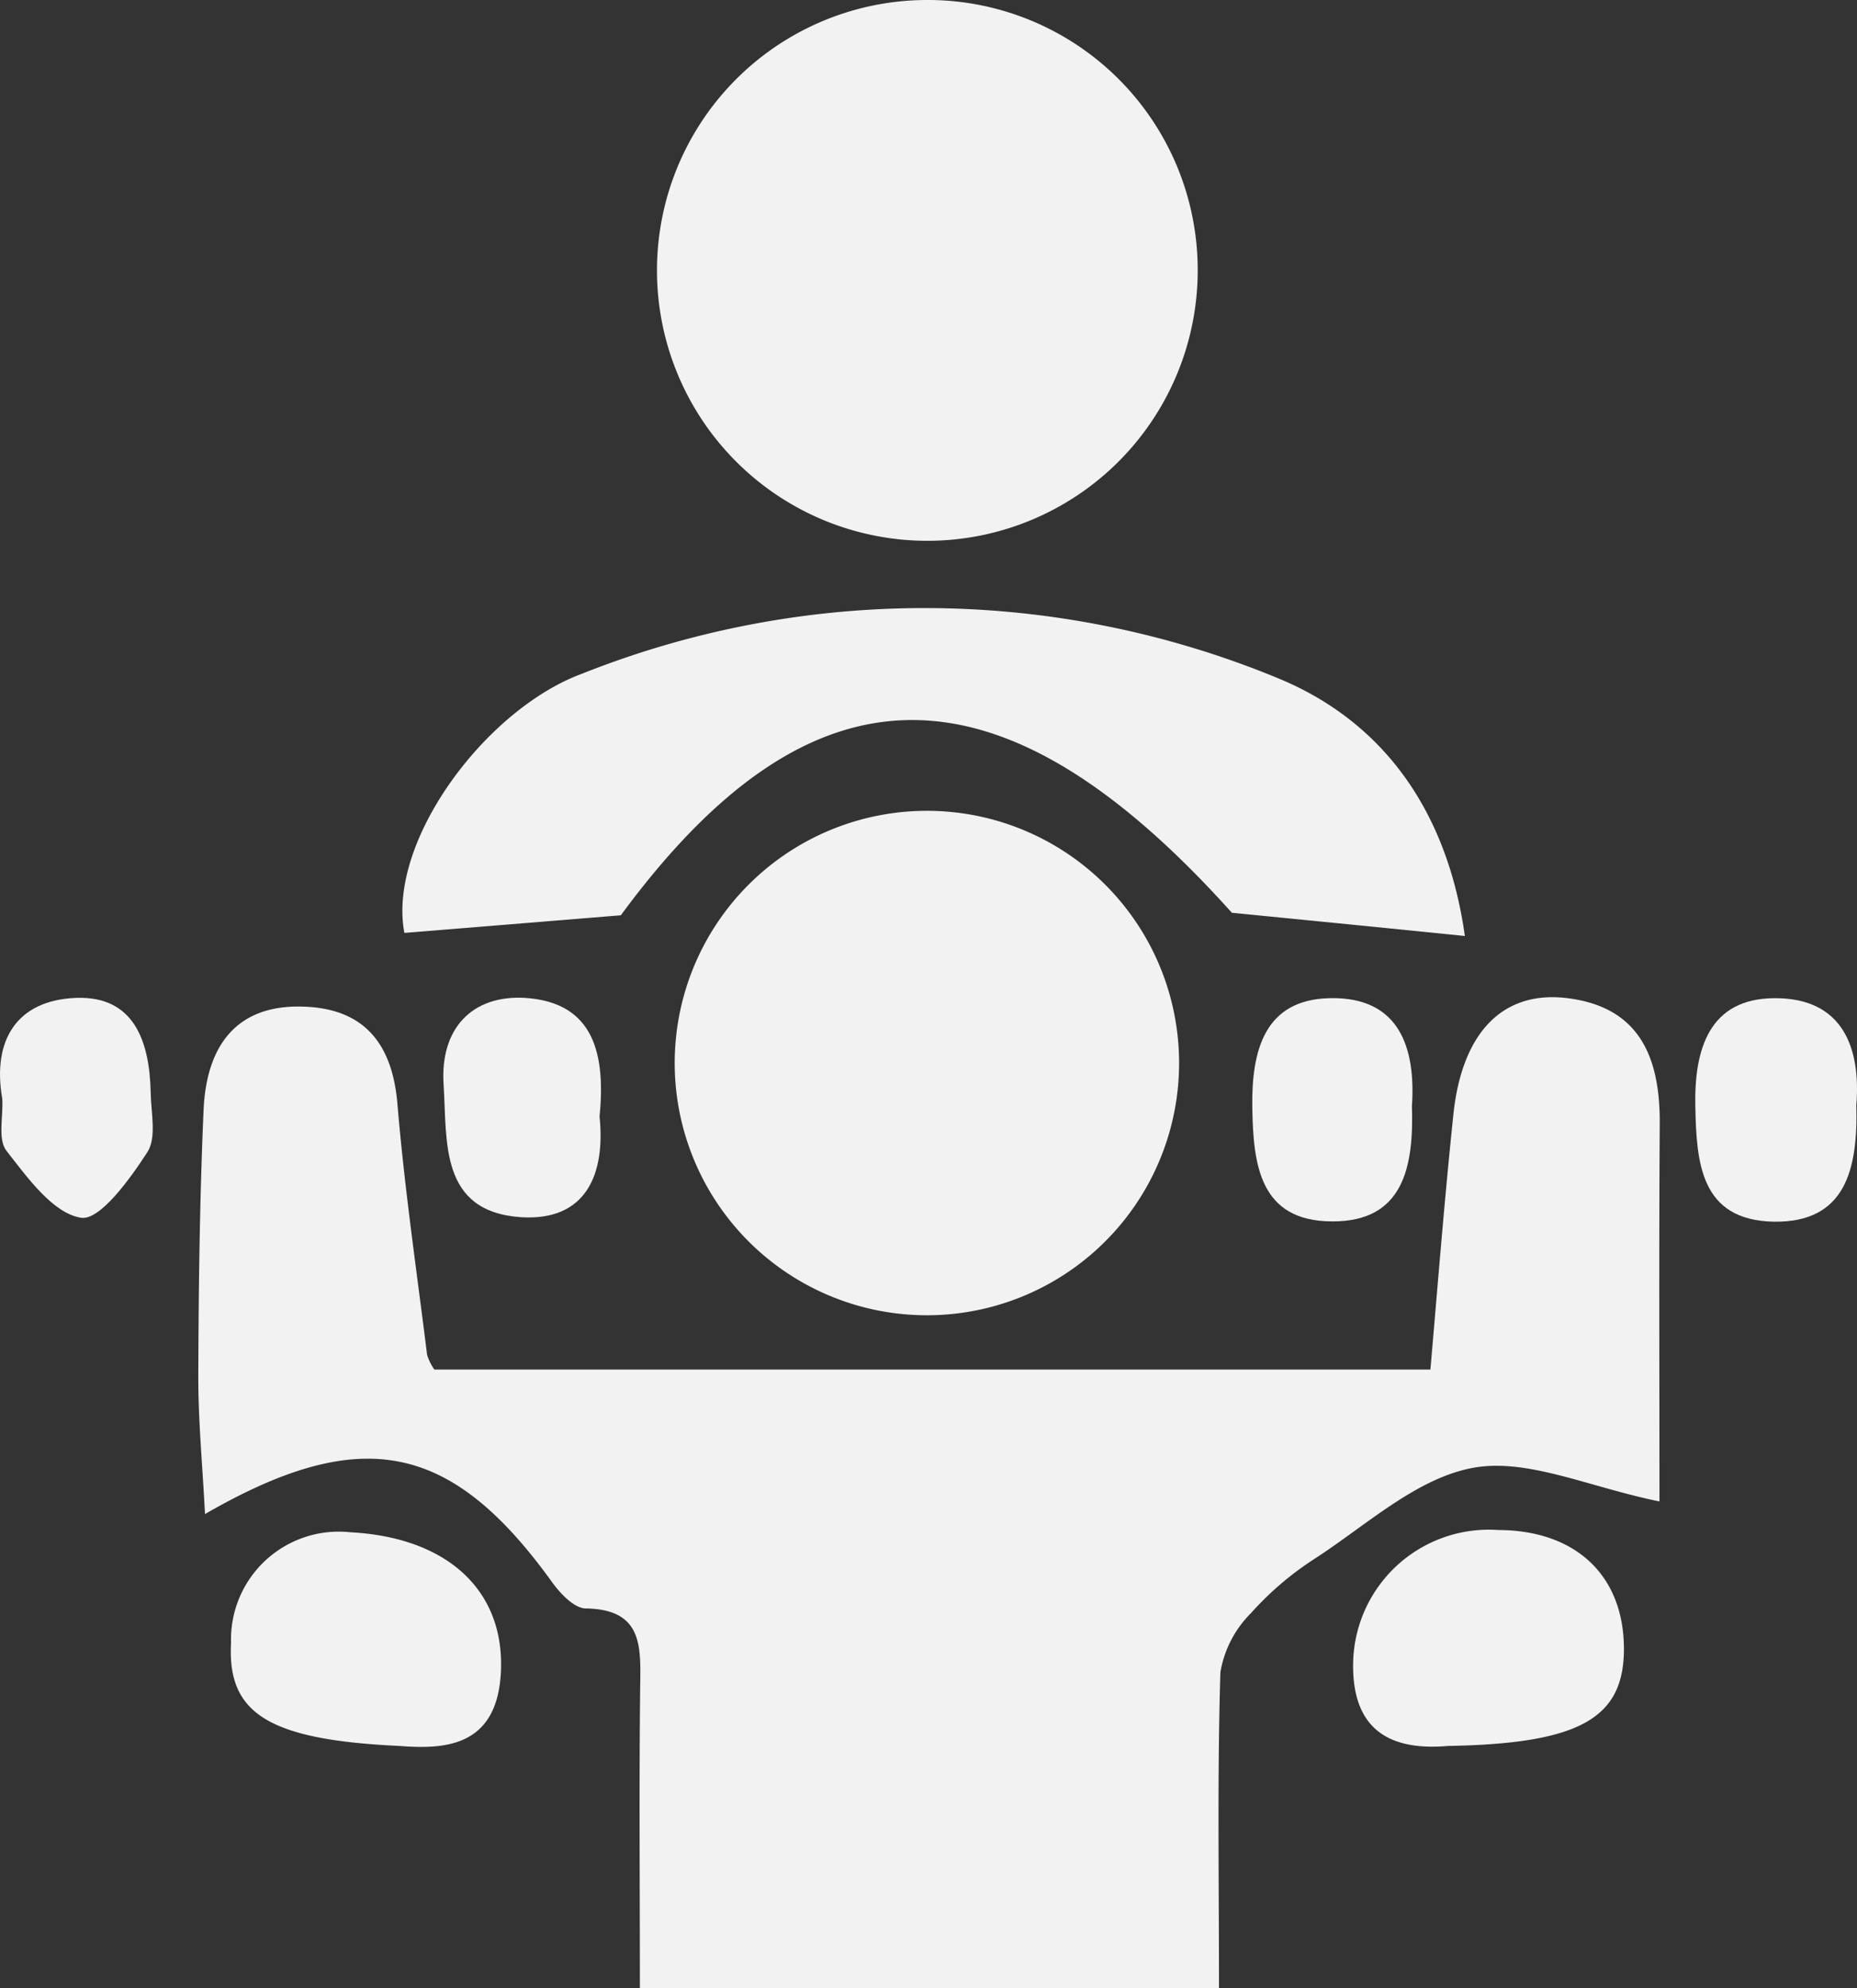 <svg xmlns="http://www.w3.org/2000/svg" width="66.315" height="70.991" viewBox="0 0 66.315 70.991">
  <rect x="0" y="0" width="66.315" height="70.991" fill="#333333" stroke="none"/>
  <g id="Group_84" data-name="Group 84" transform="translate(-686.139 -146.999)">
    <g id="Group_74" data-name="Group 74">
      <path id="Path_36" data-name="Path 36" d="M745.4,200.61c-2.51-.51-4.72-1.56-6.66-1.2-2.02.37-3.82,2.06-5.66,3.25a11.1,11.1,0,0,0-2.27,1.94,3.887,3.887,0,0,0-1.09,2.11c-.11,3.63-.05,7.27-.05,11.28H708.99c0-3.71-.03-7.23.01-10.74.02-1.45.11-2.79-1.95-2.82-.41-.01-.9-.53-1.19-.93-3.58-4.97-6.77-5.69-12.4-2.44-.09-1.74-.24-3.31-.24-4.87.01-3.19.05-6.39.19-9.58.1-2.17,1.09-3.73,3.51-3.67,2.18.05,3.22,1.27,3.41,3.46.25,3,.69,5.98,1.06,8.97a1.835,1.835,0,0,0,.26.53h35.57c.26-2.99.5-6.05.82-9.1.3-2.9,1.73-4.41,3.99-4.17,2.64.29,3.39,2.09,3.38,4.47C745.38,191.67,745.4,196.22,745.4,200.61Z" fill="#f2f2f2"/>
    </g>
    <g id="Group_75" data-name="Group 75">
      <path id="Path_37" data-name="Path 37" d="M728.91,156.63a9.655,9.655,0,1,1-9.8-9.63A9.64,9.64,0,0,1,728.91,156.63Z" fill="#f2f2f2"/>
    </g>
    <g id="Group_76" data-name="Group 76">
      <path id="Path_38" data-name="Path 38" d="M719.05,193.96a9.006,9.006,0,0,1,.2-18.01,9.006,9.006,0,1,1-.2,18.01Z" fill="#f2f2f2"/>
    </g>
    <g id="Group_77" data-name="Group 77">
      <path id="Path_39" data-name="Path 39" d="M738.45,180.42c-2.84-.29-5.29-.53-8.32-.83-8.24-9.18-14.99-9.2-21.82.09-2.81.23-5.26.43-7.73.63-.62-3.27,2.9-7.98,6.33-9.25a33.07,33.07,0,0,1,24.83.14C735.66,172.8,737.85,176.11,738.45,180.42Z" fill="#f2f2f2"/>
    </g>
    <g id="Group_78" data-name="Group 78">
      <path id="Path_40" data-name="Path 40" d="M737.85,209.34c-1.95.17-3.42-.47-3.39-2.93a4.848,4.848,0,0,1,5.19-4.78c2.8.01,4.52,1.67,4.48,4.34C744.09,208.38,742.48,209.26,737.85,209.34Z" fill="#f2f2f2"/>
    </g>
    <g id="Group_79" data-name="Group 79">
      <path id="Path_41" data-name="Path 41" d="M700.4,209.34c-4.69-.22-6.15-1.17-6.01-3.68a3.85,3.85,0,0,1,4.26-3.95c3.43.18,5.48,2.04,5.38,4.91C703.93,209.41,701.99,209.46,700.4,209.34Z" fill="#f2f2f2"/>
    </g>
    <g id="Group_80" data-name="Group 80">
      <path id="Path_42" data-name="Path 42" d="M752.43,186.46c.06,2.29-.38,4.2-2.95,4.16-2.63-.05-2.76-2.13-2.8-4.13-.04-2.02.49-3.84,2.83-3.85C751.99,182.63,752.59,184.47,752.43,186.46Z" fill="#f2f2f2"/>
    </g>
    <g id="Group_81" data-name="Group 81">
      <path id="Path_43" data-name="Path 43" d="M736.56,186.5c.07,2.16-.3,4.13-2.86,4.11-2.58-.01-2.81-2.03-2.84-4.08-.03-2.01.43-3.84,2.76-3.89C736.12,182.58,736.7,184.42,736.56,186.5Z" fill="#f2f2f2"/>
    </g>
    <g id="Group_82" data-name="Group 82">
      <path id="Path_44" data-name="Path 44" d="M707.55,186.87c.21,2.03-.46,3.74-2.81,3.59-2.92-.2-2.63-2.71-2.76-4.74-.13-2.01,1.03-3.2,2.91-3.09C707.4,182.79,707.76,184.71,707.55,186.87Z" fill="#f2f2f2"/>
    </g>
    <g id="Group_83" data-name="Group 83">
      <path id="Path_45" data-name="Path 45" d="M686.22,186.23c-.37-2.11.54-3.52,2.63-3.6s2.63,1.57,2.67,3.37c.01.73.22,1.62-.12,2.14-.62.96-1.7,2.45-2.37,2.34-1-.16-1.91-1.43-2.66-2.39C686.05,187.68,686.26,186.86,686.22,186.23Z" fill="#f2f2f2"/>
    </g>
  </g>
</svg>
